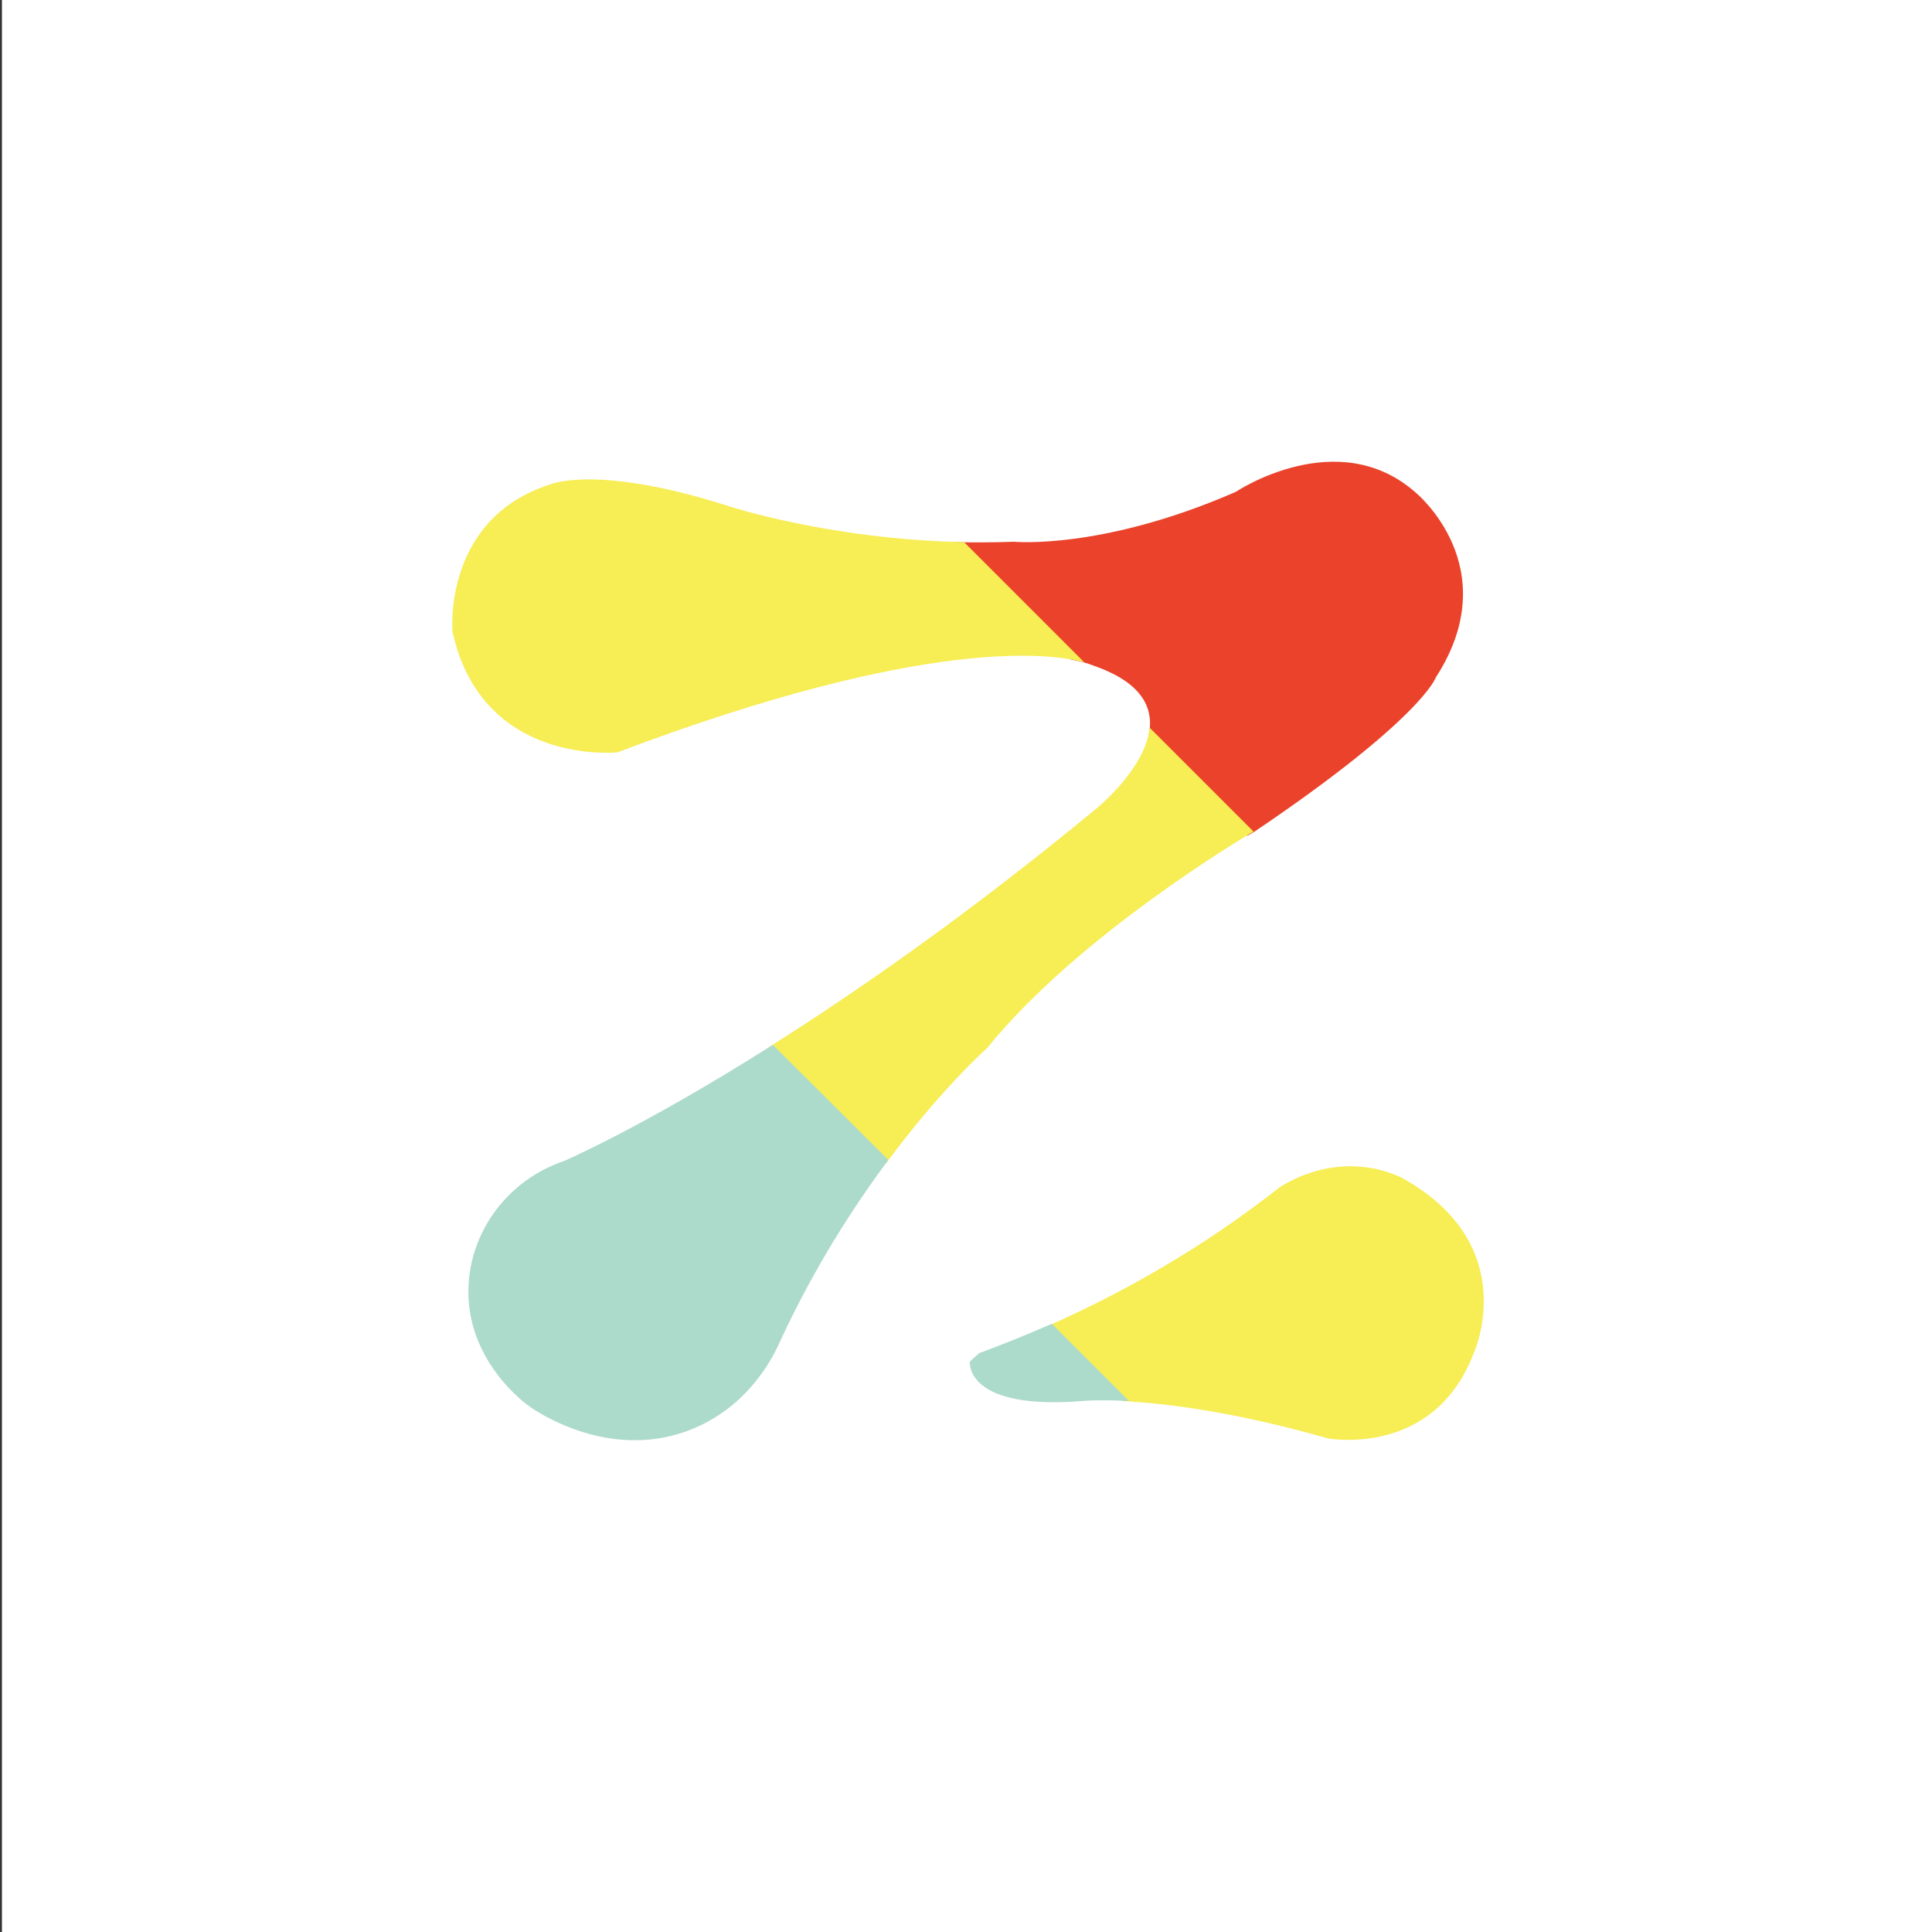 <?xml version="1.0" encoding="utf-8"?>
<!-- Generator: Adobe Illustrator 19.0.0, SVG Export Plug-In . SVG Version: 6.00 Build 0)  -->
<svg version="1.1" xmlns="http://www.w3.org/2000/svg" xmlns:xlink="http://www.w3.org/1999/xlink" x="0px" y="0px"
	 viewBox="0 0 500 500" style="enable-background:new 0 0 500 500;" xml:space="preserve">
<rect x="0" y="0" width="500" height="500" fill="#333333" stroke="none"/>
<style type="text/css">
	.st0{display:none;}
	.st1{display:inline;fill:#FFFFFF;}
	.st2{display:inline;}
	.st3{fill:#A1AB38;}
	.st4{fill:#F5BB3B;}
	.st5{fill:#C34428;}
	.st6{fill:#A47733;}
	.st7{fill:#8F5623;}
	.st8{fill:#683114;}
	.st9{fill:#F3AB51;}
	.st10{fill:#ED8832;}
	.st11{fill:#141829;}
	.st12{fill:#3A8388;}
	.st13{fill:#91261D;}
	.st14{fill:#EEC33B;}
	.st15{fill:#405757;}
	.st16{fill:#926E33;}
	.st17{fill:#CA9330;}
	.st18{fill:#373634;}
	.st19{fill:#E4D5B4;}
	.st20{fill:#CB382A;}
	.st21{fill:#3B3D30;}
	.st22{fill:#5B5E4A;}
	.st23{fill:#9D997A;}
	.st24{fill:#7C3419;}
	.st25{fill:#7C5421;}
	.st26{fill:#4A564D;}
	.st27{fill:#302A46;}
	.st28{fill:#AA3624;}
	.st29{fill:#ECB139;}
	.st30{fill:#263875;}
	.st31{fill:#17539E;}
	.st32{fill:#546EB5;}
	.st33{fill:#2769AE;}
	.st34{fill:#EA422B;}
	.st35{fill:#F9E847;}
	.st36{fill:#FFFFFF;}
	.st37{fill:#F7ED54;}
	.st38{fill:#ACDACB;}
</style>
<g id="Layer_1" class="st0">
	<rect id="XMLID_4_" x="0.5" y="0" class="st1" width="500" height="500"/>
	<g id="XMLID_1_" class="st2">
		<path id="XMLID_2_" d="M117.1,163.6c0,0-2.6-29.2,25.2-38.1c0,0,12-5.4,46.4,5.7c0,0,32.7,10.8,73.7,9.2c0,0,22.8,2.1,57.4-12.9
			c0,0,26.4-17.7,46.6,0.2c0,0,23.5,19.3,5.2,47.8c0,0-3.5,10.5-47,39.8c0,0-44.7,26-69.1,56.1c0,0-31.3,27.6-53.6,76
			c-1.4,3.2-7.4,16.2-22.2,22.5c-21.5,9.2-41.4-4.7-42.5-5.5c-0.7-0.5-17.3-12.2-15.9-32.2c1-14.2,10.7-26.7,24.5-31.5
			c0,0,57.4-24.7,137.9-91.2c0,0,31.7-25.8-1.1-37c0,0-27.9-13.4-122.9,22.5C159.8,194.7,124.8,198.4,117.1,163.6z"/>
		<path id="XMLID_3_" d="M251,352.4c0,0-1.5,12.9,30.2,10.1c0,0,22.2-1.9,62.6,9.7c0,0,27.2,5.2,37.6-22c0,0,12.9-28.1-18.8-45.5
			c-2.5-1.1-5.8-2.3-9.8-2.7c-10.3-1.1-18.3,3.2-21.4,5.1c-7.8,6.1-16.7,12.5-26.8,18.6c-18.5,11.3-36,19.1-51.2,24.5
			C252.6,350.9,251.8,351.6,251,352.4z"/>
	</g>
</g>
<g id="_x31_960" class="st0">
	<rect id="XMLID_20_" x="0.5" y="0" class="st1" width="500" height="500"/>
	<g id="XMLID_10_" class="st2">
		<path id="XMLID_15_" class="st3" d="M371.6,175.3c18.4-28.5-5.2-47.8-5.2-47.8c-20.2-17.9-46.6-0.2-46.6-0.2
			c-34.6,15.1-57.4,12.9-57.4,12.9c-5.4,0.2-10.6,0.2-15.6,0.1l30.4,30.4c3.9,0.7,5.6,1.5,5.6,1.5c13.5,4.6,16,11.7,14.4,18.5
			l25.6,25.6c1.2-0.7,1.9-1.1,1.9-1.1C368.1,185.9,371.6,175.3,371.6,175.3z"/>
	</g>
	<g id="XMLID_5_" class="st2">
		<path id="XMLID_19_" class="st4" d="M142.3,125.4c-27.8,8.9-25.2,38.1-25.2,38.1c7.7,34.9,42.7,31.2,42.7,31.2
			c80.4-30.4,112.8-25.5,120.8-23.3l-31.1-31.1c-34.8-0.7-60.9-9.3-60.9-9.3C154.3,120,142.3,125.4,142.3,125.4z"/>
		<path id="XMLID_22_" class="st4" d="M255.5,271.2c23.4-28.9,65.7-54.1,68.9-56l-26.9-26.9c-0.9,10.5-13.7,20.9-13.7,20.9
			c-32.9,27.2-62,47.4-84.8,61.8l30.2,30.2C243.6,281.7,255.5,271.2,255.5,271.2z"/>
		<path id="XMLID_23_" class="st4" d="M381.4,350.2c0,0,12.9-28.1-18.8-45.5c-2.5-1.1-5.8-2.3-9.8-2.7c-10.3-1.1-18.3,3.2-21.4,5.1
			c-7.8,6.1-16.7,12.5-26.8,18.6c-11.6,7.1-22.9,12.8-33.5,17.5l19.4,19.4c10.1,0.5,28.2,2.5,53.3,9.7
			C343.8,372.2,371,377.4,381.4,350.2z"/>
	</g>
	<g id="XMLID_8_" class="st2">
		<path id="XMLID_16_" class="st5" d="M121.3,331.9c-1.4,20,15.1,31.7,15.9,32.2c1.1,0.8,20.9,14.7,42.5,5.5
			c14.8-6.3,20.8-19.3,22.2-22.5c8.8-19,18.9-34.7,28-46.9L200,270.4c-33.6,21.3-54.1,30.1-54.1,30.1
			C132,305.2,122.3,317.7,121.3,331.9z"/>
		<path id="XMLID_21_" class="st5" d="M251,352.4c0,0-1.5,12.9,30.2,10.1c0,0,3.8-0.3,11,0.1l-20-20c-6.6,2.9-12.9,5.4-18.8,7.6
			C252.6,350.9,251.8,351.6,251,352.4z"/>
	</g>
</g>
<g id="_x32_000BC" class="st0">
	<rect id="XMLID_24_" x="0.5" y="0" class="st1" width="500" height="500"/>
	<g id="XMLID_17_" class="st2">
		<path id="XMLID_18_" class="st6" d="M371.6,175.3c18.4-28.5-5.2-47.8-5.2-47.8c-20.2-17.9-46.6-0.2-46.6-0.2
			c-34.6,15.1-57.4,12.9-57.4,12.9c-5.4,0.2-10.6,0.2-15.6,0.1l30.4,30.4c3.9,0.7,5.6,1.5,5.6,1.5c13.5,4.6,16,11.7,14.4,18.5
			l25.6,25.6c1.2-0.7,1.9-1.1,1.9-1.1C368.1,185.9,371.6,175.3,371.6,175.3z"/>
	</g>
	<g id="XMLID_11_" class="st2">
		<path id="XMLID_14_" class="st7" d="M142.3,125.4c-27.8,8.9-25.2,38.1-25.2,38.1c7.7,34.9,42.7,31.2,42.7,31.2
			c80.4-30.4,112.8-25.5,120.8-23.3l-31.1-31.1c-34.8-0.7-60.9-9.3-60.9-9.3C154.3,120,142.3,125.4,142.3,125.4z"/>
		<path id="XMLID_13_" class="st7" d="M255.5,271.2c23.4-28.9,65.7-54.1,68.9-56l-26.9-26.9c-0.9,10.5-13.7,20.9-13.7,20.9
			c-32.9,27.2-62,47.4-84.8,61.8l30.2,30.2C243.6,281.7,255.5,271.2,255.5,271.2z"/>
		<path id="XMLID_12_" class="st7" d="M381.4,350.2c0,0,12.9-28.1-18.8-45.5c-2.5-1.1-5.8-2.3-9.8-2.7c-10.3-1.1-18.3,3.2-21.4,5.1
			c-7.8,6.1-16.7,12.5-26.8,18.6c-11.6,7.1-22.9,12.8-33.5,17.5l19.4,19.4c10.1,0.5,28.2,2.5,53.3,9.7
			C343.8,372.2,371,377.4,381.4,350.2z"/>
	</g>
	<g id="XMLID_6_" class="st2">
		<path id="XMLID_9_" class="st8" d="M121.3,331.9c-1.4,20,15.1,31.7,15.9,32.2c1.1,0.8,20.9,14.7,42.5,5.5
			c14.8-6.3,20.8-19.3,22.2-22.5c8.8-19,18.9-34.7,28-46.9L200,270.4c-33.6,21.3-54.1,30.1-54.1,30.1
			C132,305.2,122.3,317.7,121.3,331.9z"/>
		<path id="XMLID_7_" class="st8" d="M251,352.4c0,0-1.5,12.9,30.2,10.1c0,0,3.8-0.3,11,0.1l-20-20c-6.6,2.9-12.9,5.4-18.8,7.6
			C252.6,350.9,251.8,351.6,251,352.4z"/>
	</g>
</g>
<g id="_x30_" class="st0">
	<rect id="XMLID_34_" x="0.5" y="0" class="st1" width="500" height="500"/>
	<g id="XMLID_32_" class="st2">
		<path id="XMLID_33_" class="st9" d="M371.6,175.3c18.4-28.5-5.2-47.8-5.2-47.8c-20.2-17.9-46.6-0.2-46.6-0.2
			c-34.6,15.1-57.4,12.9-57.4,12.9c-5.4,0.2-10.6,0.2-15.6,0.1l30.4,30.4c3.9,0.7,5.6,1.5,5.6,1.5c13.5,4.6,16,11.7,14.4,18.5
			l25.6,25.6c1.2-0.7,1.9-1.1,1.9-1.1C368.1,185.9,371.6,175.3,371.6,175.3z"/>
	</g>
	<g id="XMLID_28_" class="st2">
		<path id="XMLID_31_" class="st10" d="M142.3,125.4c-27.8,8.9-25.2,38.1-25.2,38.1c7.7,34.9,42.7,31.2,42.7,31.2
			c80.4-30.4,112.8-25.5,120.8-23.3l-31.1-31.1c-34.8-0.7-60.9-9.3-60.9-9.3C154.3,120,142.3,125.4,142.3,125.4z"/>
		<path id="XMLID_30_" class="st10" d="M255.5,271.2c23.4-28.9,65.7-54.1,68.9-56l-26.9-26.9c-0.9,10.5-13.7,20.9-13.7,20.9
			c-32.9,27.2-62,47.4-84.8,61.8l30.2,30.2C243.6,281.7,255.5,271.2,255.5,271.2z"/>
		<path id="XMLID_29_" class="st10" d="M381.4,350.2c0,0,12.9-28.1-18.8-45.5c-2.5-1.1-5.8-2.3-9.8-2.7c-10.3-1.1-18.3,3.2-21.4,5.1
			c-7.8,6.1-16.7,12.5-26.8,18.6c-11.6,7.1-22.9,12.8-33.5,17.5l19.4,19.4c10.1,0.5,28.2,2.5,53.3,9.7
			C343.8,372.2,371,377.4,381.4,350.2z"/>
	</g>
	<g id="XMLID_25_" class="st2">
		<path id="XMLID_27_" class="st11" d="M121.3,331.9c-1.4,20,15.1,31.7,15.9,32.2c1.1,0.8,20.9,14.7,42.5,5.5
			c14.8-6.3,20.8-19.3,22.2-22.5c8.8-19,18.9-34.7,28-46.9L200,270.4c-33.6,21.3-54.1,30.1-54.1,30.1
			C132,305.2,122.3,317.7,121.3,331.9z"/>
		<path id="XMLID_26_" class="st11" d="M251,352.4c0,0-1.5,12.9,30.2,10.1c0,0,3.8-0.3,11,0.1l-20-20c-6.6,2.9-12.9,5.4-18.8,7.6
			C252.6,350.9,251.8,351.6,251,352.4z"/>
	</g>
</g>
<g id="_x31_000" class="st0">
	<rect id="XMLID_44_" x="0.5" y="0" class="st1" width="500" height="500"/>
	<g id="XMLID_42_" class="st2">
		<path id="XMLID_43_" class="st12" d="M371.6,175.3c18.4-28.5-5.2-47.8-5.2-47.8c-20.2-17.9-46.6-0.2-46.6-0.2
			c-34.6,15.1-57.4,12.9-57.4,12.9c-5.4,0.2-10.6,0.2-15.6,0.1l30.4,30.4c3.9,0.7,5.6,1.5,5.6,1.5c13.5,4.6,16,11.7,14.4,18.5
			l25.6,25.6c1.2-0.7,1.9-1.1,1.9-1.1C368.1,185.9,371.6,175.3,371.6,175.3z"/>
	</g>
	<g id="XMLID_38_" class="st2">
		<path id="XMLID_41_" class="st13" d="M142.3,125.4c-27.8,8.9-25.2,38.1-25.2,38.1c7.7,34.9,42.7,31.2,42.7,31.2
			c80.4-30.4,112.8-25.5,120.8-23.3l-31.1-31.1c-34.8-0.7-60.9-9.3-60.9-9.3C154.3,120,142.3,125.4,142.3,125.4z"/>
		<path id="XMLID_40_" class="st13" d="M255.5,271.2c23.4-28.9,65.7-54.1,68.9-56l-26.9-26.9c-0.9,10.5-13.7,20.9-13.7,20.9
			c-32.9,27.2-62,47.4-84.8,61.8l30.2,30.2C243.6,281.7,255.5,271.2,255.5,271.2z"/>
		<path id="XMLID_39_" class="st13" d="M381.4,350.2c0,0,12.9-28.1-18.8-45.5c-2.5-1.1-5.8-2.3-9.8-2.7c-10.3-1.1-18.3,3.2-21.4,5.1
			c-7.8,6.1-16.7,12.5-26.8,18.6c-11.6,7.1-22.9,12.8-33.5,17.5l19.4,19.4c10.1,0.5,28.2,2.5,53.3,9.7
			C343.8,372.2,371,377.4,381.4,350.2z"/>
	</g>
	<g id="XMLID_35_" class="st2">
		<path id="XMLID_37_" class="st14" d="M121.3,331.9c-1.4,20,15.1,31.7,15.9,32.2c1.1,0.8,20.9,14.7,42.5,5.5
			c14.8-6.3,20.8-19.3,22.2-22.5c8.8-19,18.9-34.7,28-46.9L200,270.4c-33.6,21.3-54.1,30.1-54.1,30.1
			C132,305.2,122.3,317.7,121.3,331.9z"/>
		<path id="XMLID_36_" class="st14" d="M251,352.4c0,0-1.5,12.9,30.2,10.1c0,0,3.8-0.3,11,0.1l-20-20c-6.6,2.9-12.9,5.4-18.8,7.6
			C252.6,350.9,251.8,351.6,251,352.4z"/>
	</g>
</g>
<g id="_x31_700" class="st0">
	<rect id="XMLID_54_" x="0.5" y="0" class="st1" width="500" height="500"/>
	<g id="XMLID_52_" class="st2">
		<path id="XMLID_53_" class="st15" d="M371.6,175.3c18.4-28.5-5.2-47.8-5.2-47.8c-20.2-17.9-46.6-0.2-46.6-0.2
			c-34.6,15.1-57.4,12.9-57.4,12.9c-5.4,0.2-10.6,0.2-15.6,0.1l30.4,30.4c3.9,0.7,5.6,1.5,5.6,1.5c13.5,4.6,16,11.7,14.4,18.5
			l25.6,25.6c1.2-0.7,1.9-1.1,1.9-1.1C368.1,185.9,371.6,175.3,371.6,175.3z"/>
	</g>
	<g id="XMLID_48_" class="st2">
		<path id="XMLID_51_" class="st16" d="M142.3,125.4c-27.8,8.9-25.2,38.1-25.2,38.1c7.7,34.9,42.7,31.2,42.7,31.2
			c80.4-30.4,112.8-25.5,120.8-23.3l-31.1-31.1c-34.8-0.7-60.9-9.3-60.9-9.3C154.3,120,142.3,125.4,142.3,125.4z"/>
		<path id="XMLID_50_" class="st16" d="M255.5,271.2c23.4-28.9,65.7-54.1,68.9-56l-26.9-26.9c-0.9,10.5-13.7,20.9-13.7,20.9
			c-32.9,27.2-62,47.4-84.8,61.8l30.2,30.2C243.6,281.7,255.5,271.2,255.5,271.2z"/>
		<path id="XMLID_49_" class="st16" d="M381.4,350.2c0,0,12.9-28.1-18.8-45.5c-2.5-1.1-5.8-2.3-9.8-2.7c-10.3-1.1-18.3,3.2-21.4,5.1
			c-7.8,6.1-16.7,12.5-26.8,18.6c-11.6,7.1-22.9,12.8-33.5,17.5l19.4,19.4c10.1,0.5,28.2,2.5,53.3,9.7
			C343.8,372.2,371,377.4,381.4,350.2z"/>
	</g>
	<g id="XMLID_45_" class="st2">
		<path id="XMLID_47_" class="st17" d="M121.3,331.9c-1.4,20,15.1,31.7,15.9,32.2c1.1,0.8,20.9,14.7,42.5,5.5
			c14.8-6.3,20.8-19.3,22.2-22.5c8.8-19,18.9-34.7,28-46.9L200,270.4c-33.6,21.3-54.1,30.1-54.1,30.1
			C132,305.2,122.3,317.7,121.3,331.9z"/>
		<path id="XMLID_46_" class="st17" d="M251,352.4c0,0-1.5,12.9,30.2,10.1c0,0,3.8-0.3,11,0.1l-20-20c-6.6,2.9-12.9,5.4-18.8,7.6
			C252.6,350.9,251.8,351.6,251,352.4z"/>
	</g>
</g>
<g id="_x31_800" class="st0">
	<rect id="XMLID_64_" x="0.5" y="0" class="st1" width="500" height="500"/>
	<g id="XMLID_62_" class="st2">
		<path id="XMLID_63_" class="st18" d="M371.6,175.3c18.4-28.5-5.2-47.8-5.2-47.8c-20.2-17.9-46.6-0.2-46.6-0.2
			c-34.6,15.1-57.4,12.9-57.4,12.9c-5.4,0.2-10.6,0.2-15.6,0.1l30.4,30.4c3.9,0.7,5.6,1.5,5.6,1.5c13.5,4.6,16,11.7,14.4,18.5
			l25.6,25.6c1.2-0.7,1.9-1.1,1.9-1.1C368.1,185.9,371.6,175.3,371.6,175.3z"/>
	</g>
	<g id="XMLID_58_" class="st2">
		<path id="XMLID_61_" class="st19" d="M142.3,125.4c-27.8,8.9-25.2,38.1-25.2,38.1c7.7,34.9,42.7,31.2,42.7,31.2
			c80.4-30.4,112.8-25.5,120.8-23.3l-31.1-31.1c-34.8-0.7-60.9-9.3-60.9-9.3C154.3,120,142.3,125.4,142.3,125.4z"/>
		<path id="XMLID_60_" class="st19" d="M255.5,271.2c23.4-28.9,65.7-54.1,68.9-56l-26.9-26.9c-0.9,10.5-13.7,20.9-13.7,20.9
			c-32.9,27.2-62,47.4-84.8,61.8l30.2,30.2C243.6,281.7,255.5,271.2,255.5,271.2z"/>
		<path id="XMLID_59_" class="st19" d="M381.4,350.2c0,0,12.9-28.1-18.8-45.5c-2.5-1.1-5.8-2.3-9.8-2.7c-10.3-1.1-18.3,3.2-21.4,5.1
			c-7.8,6.1-16.7,12.5-26.8,18.6c-11.6,7.1-22.9,12.8-33.5,17.5l19.4,19.4c10.1,0.5,28.2,2.5,53.3,9.7
			C343.8,372.2,371,377.4,381.4,350.2z"/>
	</g>
	<g id="XMLID_55_" class="st2">
		<path id="XMLID_57_" class="st20" d="M121.3,331.9c-1.4,20,15.1,31.7,15.9,32.2c1.1,0.8,20.9,14.7,42.5,5.5
			c14.8-6.3,20.8-19.3,22.2-22.5c8.8-19,18.9-34.7,28-46.9L200,270.4c-33.6,21.3-54.1,30.1-54.1,30.1
			C132,305.2,122.3,317.7,121.3,331.9z"/>
		<path id="XMLID_56_" class="st20" d="M251,352.4c0,0-1.5,12.9,30.2,10.1c0,0,3.8-0.3,11,0.1l-20-20c-6.6,2.9-12.9,5.4-18.8,7.6
			C252.6,350.9,251.8,351.6,251,352.4z"/>
	</g>
</g>
<g id="_x31_900" class="st0">
	<rect id="XMLID_74_" x="0.5" y="0" class="st1" width="500" height="500"/>
	<g id="XMLID_72_" class="st2">
		<path id="XMLID_73_" class="st21" d="M371.6,175.3c18.4-28.5-5.2-47.8-5.2-47.8c-20.2-17.9-46.6-0.2-46.6-0.2
			c-34.6,15.1-57.4,12.9-57.4,12.9c-5.4,0.2-10.6,0.2-15.6,0.1l30.4,30.4c3.9,0.7,5.6,1.5,5.6,1.5c13.5,4.6,16,11.7,14.4,18.5
			l25.6,25.6c1.2-0.7,1.9-1.1,1.9-1.1C368.1,185.9,371.6,175.3,371.6,175.3z"/>
	</g>
	<g id="XMLID_68_" class="st2">
		<path id="XMLID_71_" class="st22" d="M142.3,125.4c-27.8,8.9-25.2,38.1-25.2,38.1c7.7,34.9,42.7,31.2,42.7,31.2
			c80.4-30.4,112.8-25.5,120.8-23.3l-31.1-31.1c-34.8-0.7-60.9-9.3-60.9-9.3C154.3,120,142.3,125.4,142.3,125.4z"/>
		<path id="XMLID_70_" class="st22" d="M255.5,271.2c23.4-28.9,65.7-54.1,68.9-56l-26.9-26.9c-0.9,10.5-13.7,20.9-13.7,20.9
			c-32.9,27.2-62,47.4-84.8,61.8l30.2,30.2C243.6,281.7,255.5,271.2,255.5,271.2z"/>
		<path id="XMLID_69_" class="st22" d="M381.4,350.2c0,0,12.9-28.1-18.8-45.5c-2.5-1.1-5.8-2.3-9.8-2.7c-10.3-1.1-18.3,3.2-21.4,5.1
			c-7.8,6.1-16.7,12.5-26.8,18.6c-11.6,7.1-22.9,12.8-33.5,17.5l19.4,19.4c10.1,0.5,28.2,2.5,53.3,9.7
			C343.8,372.2,371,377.4,381.4,350.2z"/>
	</g>
	<g id="XMLID_65_" class="st2">
		<path id="XMLID_67_" class="st23" d="M121.3,331.9c-1.4,20,15.1,31.7,15.9,32.2c1.1,0.8,20.9,14.7,42.5,5.5
			c14.8-6.3,20.8-19.3,22.2-22.5c8.8-19,18.9-34.7,28-46.9L200,270.4c-33.6,21.3-54.1,30.1-54.1,30.1
			C132,305.2,122.3,317.7,121.3,331.9z"/>
		<path id="XMLID_66_" class="st23" d="M251,352.4c0,0-1.5,12.9,30.2,10.1c0,0,3.8-0.3,11,0.1l-20-20c-6.6,2.9-12.9,5.4-18.8,7.6
			C252.6,350.9,251.8,351.6,251,352.4z"/>
	</g>
</g>
<g id="_x31_910" class="st0">
	<rect id="XMLID_84_" x="0.5" y="0" class="st1" width="500" height="500"/>
	<g id="XMLID_82_" class="st2">
		<path id="XMLID_83_" class="st24" d="M371.6,175.3c18.4-28.5-5.2-47.8-5.2-47.8c-20.2-17.9-46.6-0.2-46.6-0.2
			c-34.6,15.1-57.4,12.9-57.4,12.9c-5.4,0.2-10.6,0.2-15.6,0.1l30.4,30.4c3.9,0.7,5.6,1.5,5.6,1.5c13.5,4.6,16,11.7,14.4,18.5
			l25.6,25.6c1.2-0.7,1.9-1.1,1.9-1.1C368.1,185.9,371.6,175.3,371.6,175.3z"/>
	</g>
	<g id="XMLID_78_" class="st2">
		<path id="XMLID_81_" class="st25" d="M142.3,125.4c-27.8,8.9-25.2,38.1-25.2,38.1c7.7,34.9,42.7,31.2,42.7,31.2
			c80.4-30.4,112.8-25.5,120.8-23.3l-31.1-31.1c-34.8-0.7-60.9-9.3-60.9-9.3C154.3,120,142.3,125.4,142.3,125.4z"/>
		<path id="XMLID_80_" class="st25" d="M255.5,271.2c23.4-28.9,65.7-54.1,68.9-56l-26.9-26.9c-0.9,10.5-13.7,20.9-13.7,20.9
			c-32.9,27.2-62,47.4-84.8,61.8l30.2,30.2C243.6,281.7,255.5,271.2,255.5,271.2z"/>
		<path id="XMLID_79_" class="st25" d="M381.4,350.2c0,0,12.9-28.1-18.8-45.5c-2.5-1.1-5.8-2.3-9.8-2.7c-10.3-1.1-18.3,3.2-21.4,5.1
			c-7.8,6.1-16.7,12.5-26.8,18.6c-11.6,7.1-22.9,12.8-33.5,17.5l19.4,19.4c10.1,0.5,28.2,2.5,53.3,9.7
			C343.8,372.2,371,377.4,381.4,350.2z"/>
	</g>
	<g id="XMLID_75_" class="st2">
		<path id="XMLID_77_" class="st26" d="M121.3,331.9c-1.4,20,15.1,31.7,15.9,32.2c1.1,0.8,20.9,14.7,42.5,5.5
			c14.8-6.3,20.8-19.3,22.2-22.5c8.8-19,18.9-34.7,28-46.9L200,270.4c-33.6,21.3-54.1,30.1-54.1,30.1
			C132,305.2,122.3,317.7,121.3,331.9z"/>
		<path id="XMLID_76_" class="st26" d="M251,352.4c0,0-1.5,12.9,30.2,10.1c0,0,3.8-0.3,11,0.1l-20-20c-6.6,2.9-12.9,5.4-18.8,7.6
			C252.6,350.9,251.8,351.6,251,352.4z"/>
	</g>
</g>
<g id="_x31_920" class="st0">
	<rect id="XMLID_94_" x="0.5" y="0" class="st1" width="500" height="500"/>
	<g id="XMLID_92_" class="st2">
		<path id="XMLID_93_" class="st27" d="M371.6,175.3c18.4-28.5-5.2-47.8-5.2-47.8c-20.2-17.9-46.6-0.2-46.6-0.2
			c-34.6,15.1-57.4,12.9-57.4,12.9c-5.4,0.2-10.6,0.2-15.6,0.1l30.4,30.4c3.9,0.7,5.6,1.5,5.6,1.5c13.5,4.6,16,11.7,14.4,18.5
			l25.6,25.6c1.2-0.7,1.9-1.1,1.9-1.1C368.1,185.9,371.6,175.3,371.6,175.3z"/>
	</g>
	<g id="XMLID_88_" class="st2">
		<path id="XMLID_91_" class="st28" d="M142.3,125.4c-27.8,8.9-25.2,38.1-25.2,38.1c7.7,34.9,42.7,31.2,42.7,31.2
			c80.4-30.4,112.8-25.5,120.8-23.3l-31.1-31.1c-34.8-0.7-60.9-9.3-60.9-9.3C154.3,120,142.3,125.4,142.3,125.4z"/>
		<path id="XMLID_90_" class="st28" d="M255.5,271.2c23.4-28.9,65.7-54.1,68.9-56l-26.9-26.9c-0.9,10.5-13.7,20.9-13.7,20.9
			c-32.9,27.2-62,47.4-84.8,61.8l30.2,30.2C243.6,281.7,255.5,271.2,255.5,271.2z"/>
		<path id="XMLID_89_" class="st28" d="M381.4,350.2c0,0,12.9-28.1-18.8-45.5c-2.5-1.1-5.8-2.3-9.8-2.7c-10.3-1.1-18.3,3.2-21.4,5.1
			c-7.8,6.1-16.7,12.5-26.8,18.6c-11.6,7.1-22.9,12.8-33.5,17.5l19.4,19.4c10.1,0.5,28.2,2.5,53.3,9.7
			C343.8,372.2,371,377.4,381.4,350.2z"/>
	</g>
	<g id="XMLID_85_" class="st2">
		<path id="XMLID_87_" class="st29" d="M121.3,331.9c-1.4,20,15.1,31.7,15.9,32.2c1.1,0.8,20.9,14.7,42.5,5.5
			c14.8-6.3,20.8-19.3,22.2-22.5c8.8-19,18.9-34.7,28-46.9L200,270.4c-33.6,21.3-54.1,30.1-54.1,30.1
			C132,305.2,122.3,317.7,121.3,331.9z"/>
		<path id="XMLID_86_" class="st29" d="M251,352.4c0,0-1.5,12.9,30.2,10.1c0,0,3.8-0.3,11,0.1l-20-20c-6.6,2.9-12.9,5.4-18.8,7.6
			C252.6,350.9,251.8,351.6,251,352.4z"/>
	</g>
</g>
<g id="_x31_930" class="st0">
	<rect id="XMLID_104_" x="0.5" y="0" class="st1" width="500" height="500"/>
	<g id="XMLID_102_" class="st2">
		<path id="XMLID_103_" class="st30" d="M371.6,175.3c18.4-28.5-5.2-47.8-5.2-47.8c-20.2-17.9-46.6-0.2-46.6-0.2
			c-34.6,15.1-57.4,12.9-57.4,12.9c-5.4,0.2-10.6,0.2-15.6,0.1l30.4,30.4c3.9,0.7,5.6,1.5,5.6,1.5c13.5,4.6,16,11.7,14.4,18.5
			l25.6,25.6c1.2-0.7,1.9-1.1,1.9-1.1C368.1,185.9,371.6,175.3,371.6,175.3z"/>
	</g>
	<g id="XMLID_98_" class="st2">
		<path id="XMLID_101_" class="st31" d="M142.3,125.4c-27.8,8.9-25.2,38.1-25.2,38.1c7.7,34.9,42.7,31.2,42.7,31.2
			c80.4-30.4,112.8-25.5,120.8-23.3l-31.1-31.1c-34.8-0.7-60.9-9.3-60.9-9.3C154.3,120,142.3,125.4,142.3,125.4z"/>
		<path id="XMLID_100_" class="st31" d="M255.5,271.2c23.4-28.9,65.7-54.1,68.9-56l-26.9-26.9c-0.9,10.5-13.7,20.9-13.7,20.9
			c-32.9,27.2-62,47.4-84.8,61.8l30.2,30.2C243.6,281.7,255.5,271.2,255.5,271.2z"/>
		<path id="XMLID_99_" class="st31" d="M381.4,350.2c0,0,12.9-28.1-18.8-45.5c-2.5-1.1-5.8-2.3-9.8-2.7c-10.3-1.1-18.3,3.2-21.4,5.1
			c-7.8,6.1-16.7,12.5-26.8,18.6c-11.6,7.1-22.9,12.8-33.5,17.5l19.4,19.4c10.1,0.5,28.2,2.5,53.3,9.7
			C343.8,372.2,371,377.4,381.4,350.2z"/>
	</g>
	<g id="XMLID_95_" class="st2">
		<path id="XMLID_97_" class="st32" d="M121.3,331.9c-1.4,20,15.1,31.7,15.9,32.2c1.1,0.8,20.9,14.7,42.5,5.5
			c14.8-6.3,20.8-19.3,22.2-22.5c8.8-19,18.9-34.7,28-46.9L200,270.4c-33.6,21.3-54.1,30.1-54.1,30.1
			C132,305.2,122.3,317.7,121.3,331.9z"/>
		<path id="XMLID_96_" class="st32" d="M251,352.4c0,0-1.5,12.9,30.2,10.1c0,0,3.8-0.3,11,0.1l-20-20c-6.6,2.9-12.9,5.4-18.8,7.6
			C252.6,350.9,251.8,351.6,251,352.4z"/>
	</g>
</g>
<g id="_x31_940" class="st0">
	<rect id="XMLID_114_" x="0.5" y="0" class="st1" width="500" height="500"/>
	<g id="XMLID_112_" class="st2">
		<path id="XMLID_113_" class="st33" d="M371.6,175.3c18.4-28.5-5.2-47.8-5.2-47.8c-20.2-17.9-46.6-0.2-46.6-0.2
			c-34.6,15.1-57.4,12.9-57.4,12.9c-5.4,0.2-10.6,0.2-15.6,0.1l30.4,30.4c3.9,0.7,5.6,1.5,5.6,1.5c13.5,4.6,16,11.7,14.4,18.5
			l25.6,25.6c1.2-0.7,1.9-1.1,1.9-1.1C368.1,185.9,371.6,175.3,371.6,175.3z"/>
	</g>
	<g id="XMLID_108_" class="st2">
		<path id="XMLID_111_" class="st34" d="M142.3,125.4c-27.8,8.9-25.2,38.1-25.2,38.1c7.7,34.9,42.7,31.2,42.7,31.2
			c80.4-30.4,112.8-25.5,120.8-23.3l-31.1-31.1c-34.8-0.7-60.9-9.3-60.9-9.3C154.3,120,142.3,125.4,142.3,125.4z"/>
		<path id="XMLID_110_" class="st34" d="M255.5,271.2c23.4-28.9,65.7-54.1,68.9-56l-26.9-26.9c-0.9,10.5-13.7,20.9-13.7,20.9
			c-32.9,27.2-62,47.4-84.8,61.8l30.2,30.2C243.6,281.7,255.5,271.2,255.5,271.2z"/>
		<path id="XMLID_109_" class="st34" d="M381.4,350.2c0,0,12.9-28.1-18.8-45.5c-2.5-1.1-5.8-2.3-9.8-2.7
			c-10.3-1.1-18.3,3.2-21.4,5.1c-7.8,6.1-16.7,12.5-26.8,18.6c-11.6,7.1-22.9,12.8-33.5,17.5l19.4,19.4c10.1,0.5,28.2,2.5,53.3,9.7
			C343.8,372.2,371,377.4,381.4,350.2z"/>
	</g>
	<g id="XMLID_105_" class="st2">
		<path id="XMLID_107_" class="st35" d="M121.3,331.9c-1.4,20,15.1,31.7,15.9,32.2c1.1,0.8,20.9,14.7,42.5,5.5
			c14.8-6.3,20.8-19.3,22.2-22.5c8.8-19,18.9-34.7,28-46.9L200,270.4c-33.6,21.3-54.1,30.1-54.1,30.1
			C132,305.2,122.3,317.7,121.3,331.9z"/>
		<path id="XMLID_106_" class="st35" d="M251,352.4c0,0-1.5,12.9,30.2,10.1c0,0,3.8-0.3,11,0.1l-20-20c-6.6,2.9-12.9,5.4-18.8,7.6
			C252.6,350.9,251.8,351.6,251,352.4z"/>
	</g>
</g>
<g id="_x31_950">
	<rect id="XMLID_124_" x="0.5" y="0" class="st36" width="500" height="500"/>
	<g id="XMLID_122_">
		<path id="XMLID_123_" class="st34" d="M371.6,175.3c18.4-28.5-5.2-47.8-5.2-47.8c-20.2-17.9-46.6-0.2-46.6-0.2
			c-34.6,15.1-57.4,12.9-57.4,12.9c-5.4,0.2-10.6,0.2-15.6,0.1l30.4,30.4c3.9,0.7,5.6,1.5,5.6,1.5c13.5,4.6,16,11.7,14.4,18.5
			l25.6,25.6c1.2-0.7,1.9-1.1,1.9-1.1C368.1,185.9,371.6,175.3,371.6,175.3z"/>
	</g>
	<g id="XMLID_118_">
		<path id="XMLID_121_" class="st37" d="M142.3,125.4c-27.8,8.9-25.2,38.1-25.2,38.1c7.7,34.9,42.7,31.2,42.7,31.2
			c80.4-30.4,112.8-25.5,120.8-23.3l-31.1-31.1c-34.8-0.7-60.9-9.3-60.9-9.3C154.3,120,142.3,125.4,142.3,125.4z"/>
		<path id="XMLID_120_" class="st37" d="M255.5,271.2c23.4-28.9,65.7-54.1,68.9-56l-26.9-26.9c-0.9,10.5-13.7,20.9-13.7,20.9
			c-32.9,27.2-62,47.4-84.8,61.8l30.2,30.2C243.6,281.7,255.5,271.2,255.5,271.2z"/>
		<path id="XMLID_119_" class="st37" d="M381.4,350.2c0,0,12.9-28.1-18.8-45.5c-2.5-1.1-5.8-2.3-9.8-2.7
			c-10.3-1.1-18.3,3.2-21.4,5.1c-7.8,6.1-16.7,12.5-26.8,18.6c-11.6,7.1-22.9,12.8-33.5,17.5l19.4,19.4c10.1,0.5,28.2,2.5,53.3,9.7
			C343.8,372.2,371,377.4,381.4,350.2z"/>
	</g>
	<g id="XMLID_115_">
		<path id="XMLID_117_" class="st38" d="M121.3,331.9c-1.4,20,15.1,31.7,15.9,32.2c1.1,0.8,20.9,14.7,42.5,5.5
			c14.8-6.3,20.8-19.3,22.2-22.5c8.8-19,18.9-34.7,28-46.9L200,270.4c-33.6,21.3-54.1,30.1-54.1,30.1
			C132,305.2,122.3,317.7,121.3,331.9z"/>
		<path id="XMLID_116_" class="st38" d="M251,352.4c0,0-1.5,12.9,30.2,10.1c0,0,3.8-0.3,11,0.1l-20-20c-6.6,2.9-12.9,5.4-18.8,7.6
			C252.6,350.9,251.8,351.6,251,352.4z"/>
	</g>
</g>
</svg>
